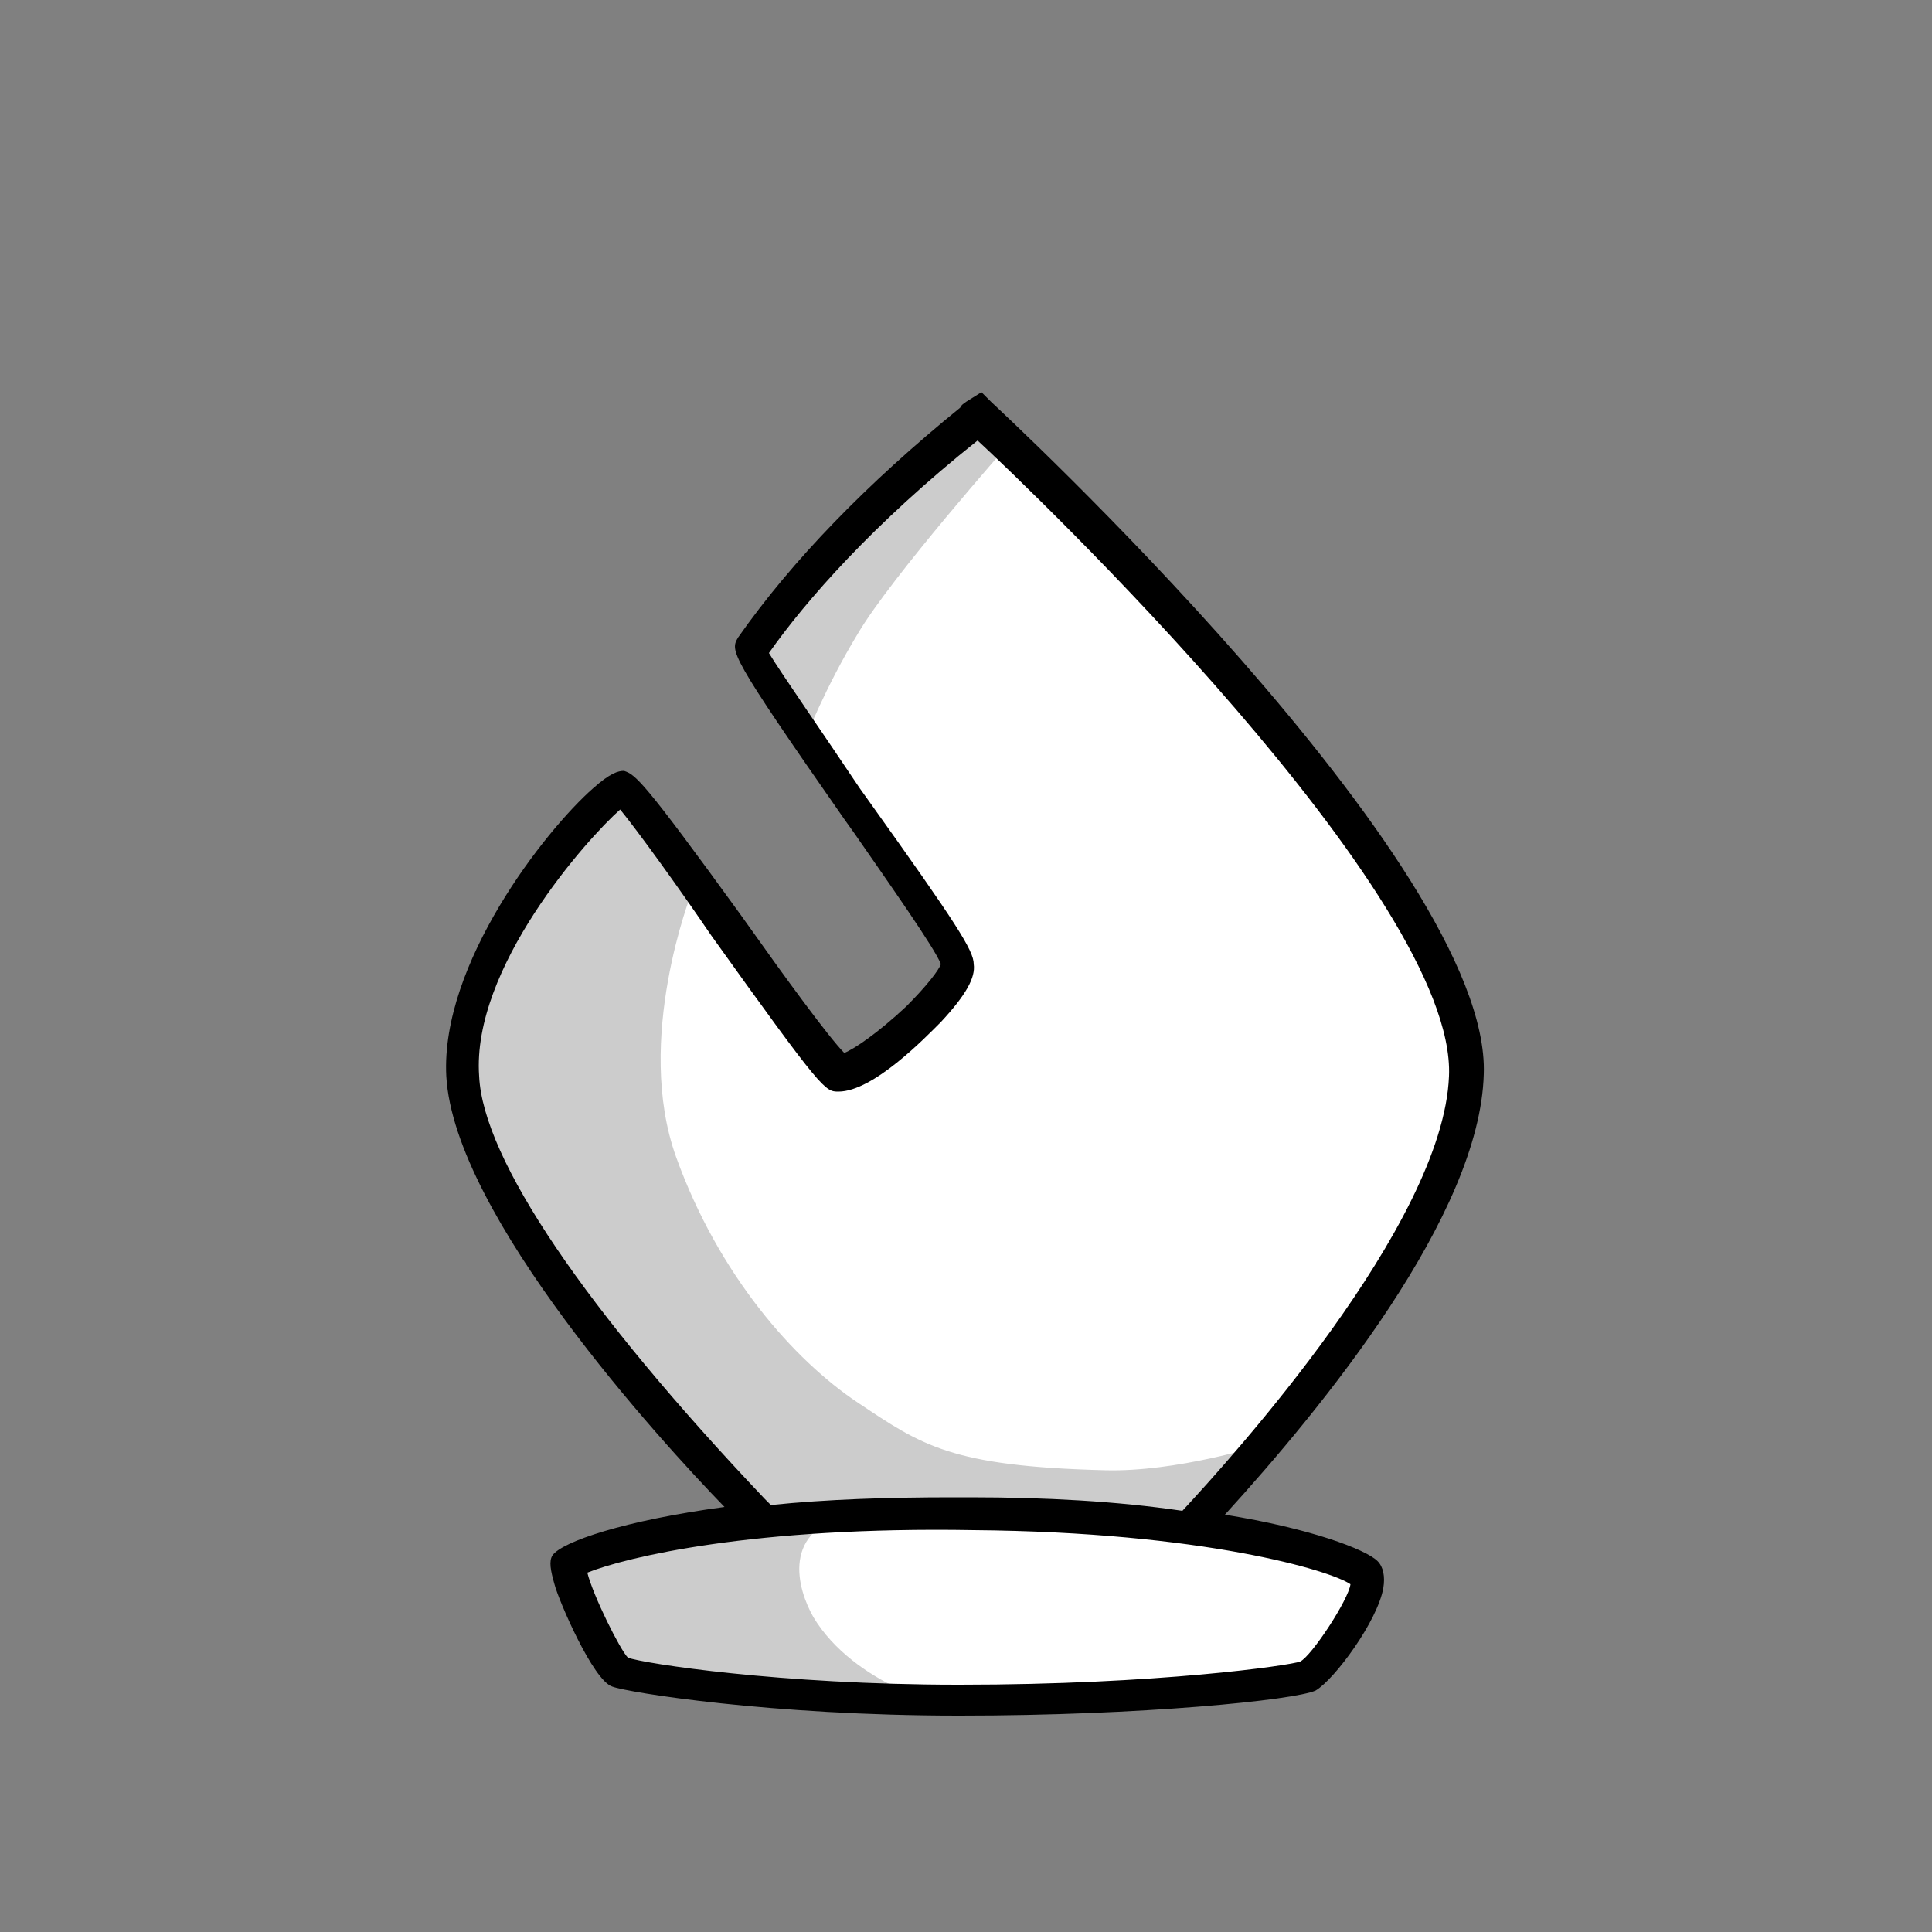 <?xml version="1.0" encoding="utf-8"?>
<!-- Generator: Adobe Illustrator 26.3.1, SVG Export Plug-In . SVG Version: 6.00 Build 0)  -->
<svg version="1.1" id="Layer_1" xmlns="http://www.w3.org/2000/svg" xmlns:xlink="http://www.w3.org/1999/xlink" x="0px" y="0px"
	 viewBox="0 0 100 100" style="enable-background:new 0 0 100 100;" xml:space="preserve">
<rect x="0" y="0" width="100" height="100" fill="#808080" stroke="none"/>
<style type="text/css">
	.st0{fill-rule:evenodd;clip-rule:evenodd;fill:#FFFFFF;}
	.st1{fill-rule:evenodd;clip-rule:evenodd;fill:#CCCCCC;}
</style>
<g>
	<g>
		<path class="st0" d="M38,78.1c0,0-14.3-15.2-14.1-22.4C24,48.4,32,40.9,32,40.9l11.3,14.6c0,0,2.4-0.9,4.4-2.8c2-1.9,1.3-3,1.3-3
			L39,33.9c0,0,5-6.3,6.4-7.4S51,22,51,22s8.9,8.5,14.7,15.5s11,14.1,10.4,18.4c-0.6,4.2-3.6,10-7.1,14.3c-3.5,4.2-6.9,8.6-6.9,8.6
			s7.5,1.7,8,2.8c0.5,1.1,0.2,4.2-1.7,4.7c-1.9,0.5-11.1,2-19.5,1.7s-16.3-0.8-17.1-1.7c-0.8-0.9-2.7-5-1.9-5.6
			C30.8,80,38,78.1,38,78.1z"/>
	</g>
	<g>
		<path class="st1" d="M52.2,23c0,0-6.1,6.9-7.8,9.8c-1.7,2.8-2.7,5.4-2.7,5.4S39,34.8,39,33.6S50.2,21.7,50.6,22
			C51.1,22.2,52.2,23,52.2,23z"/>
	</g>
	<g>
		<path class="st1" d="M35.8,46.2c0,0-3,7.6-0.8,13.7s6.1,10.5,9.4,12.7c3.3,2.2,4.8,3.3,12.8,3.5c3.7,0.1,8.1-1.3,8.1-1.3l-3.6,3.8
			c0,0-13.4-1.1-17.4-0.3s-3,4-2.2,5.4c2.1,3.5,7.1,4.8,6.8,4.3c0,0-9-0.6-12.4-0.8c-3.5-0.3-5.2-1-5.2-1s-1.8-5-1.4-5.6
			s9.3-2,9.3-2s-15.4-15-15.4-22.8c0-6.5,7.2-14.5,8.2-14.8C33,40.5,35.8,46.2,35.8,46.2z"/>
	</g>
	<path d="M63.4,78.4c5.1-5.6,13.2-15.5,13.4-22.8c0.4-10.9-25.3-34.6-25.5-34.8l-0.5-0.5L50,20.8v0c-0.1,0.1-0.2,0.1-0.3,0.3
		C44.9,25,41,29,38.2,33c-0.4,0.7-0.5,0.8,5.5,9.4l0.5,0.7c1.8,2.6,4.2,6,4.5,6.8c-0.1,0.3-0.7,1.1-1.8,2.2
		c-1.5,1.4-2.7,2.2-3.2,2.4c-0.8-0.8-3.2-4.1-4.9-6.5l-0.5-0.7c-5-6.9-5.4-7.2-6-7.4c-0.3,0-0.7,0.1-1.6,0.9
		c-2.5,2.2-7.9,9.1-7.6,14.9c0.4,7.2,11.1,18.9,14.4,22.3c-5.2,0.7-8.4,1.8-8.9,2.5c-0.2,0.3-0.1,0.8,0.1,1.5c0.2,0.8,2,5,3,5.3
		c0.8,0.3,8.2,1.5,17.9,1.5h0.1c9.4,0,17.3-0.8,18.4-1.3c1-0.6,3.2-3.6,3.5-5.3c0.1-0.6,0-1.1-0.3-1.4
		C70.7,80.2,67.8,79.1,63.4,78.4z M50.4,79.2c11.9,0.1,18.5,2.1,19.5,2.8c-0.1,0.8-2,3.7-2.6,4l0,0c-0.5,0.2-7.4,1.2-17.6,1.2h-0.1
		c-9.2,0-16.3-1.1-17.1-1.4c-0.4-0.4-1.8-3.2-2.1-4.4C32.4,80.6,39,79,50.4,79.2z M48.7,52.9c1.3-1.4,1.8-2.3,1.7-3
		c0-0.7-0.9-2.1-5.4-8.4l-0.5-0.7c-1.8-2.7-4.1-6-4.7-7c1.9-2.7,5.4-6.7,10.8-11c2.7,2.5,24.8,23.6,24.4,32.9
		c-0.3,7.7-11.3,19.8-13.8,22.5c-3.4-0.5-7.1-0.7-11-0.7c-0.3,0-0.6,0-0.9,0c-3.3,0-6.5,0.1-9.4,0.4c-0.1-0.1-0.2-0.2-0.3-0.3
		C30.3,67.8,25,60,24.8,55.7l0,0c-0.4-5.6,5.6-12.3,7.3-13.8c0.9,1.1,3,4,4.7,6.5c5.8,8.1,5.9,8.1,6.6,8.1
		C45.2,56.5,47.9,53.7,48.7,52.9z"/>
</g>
</svg>
